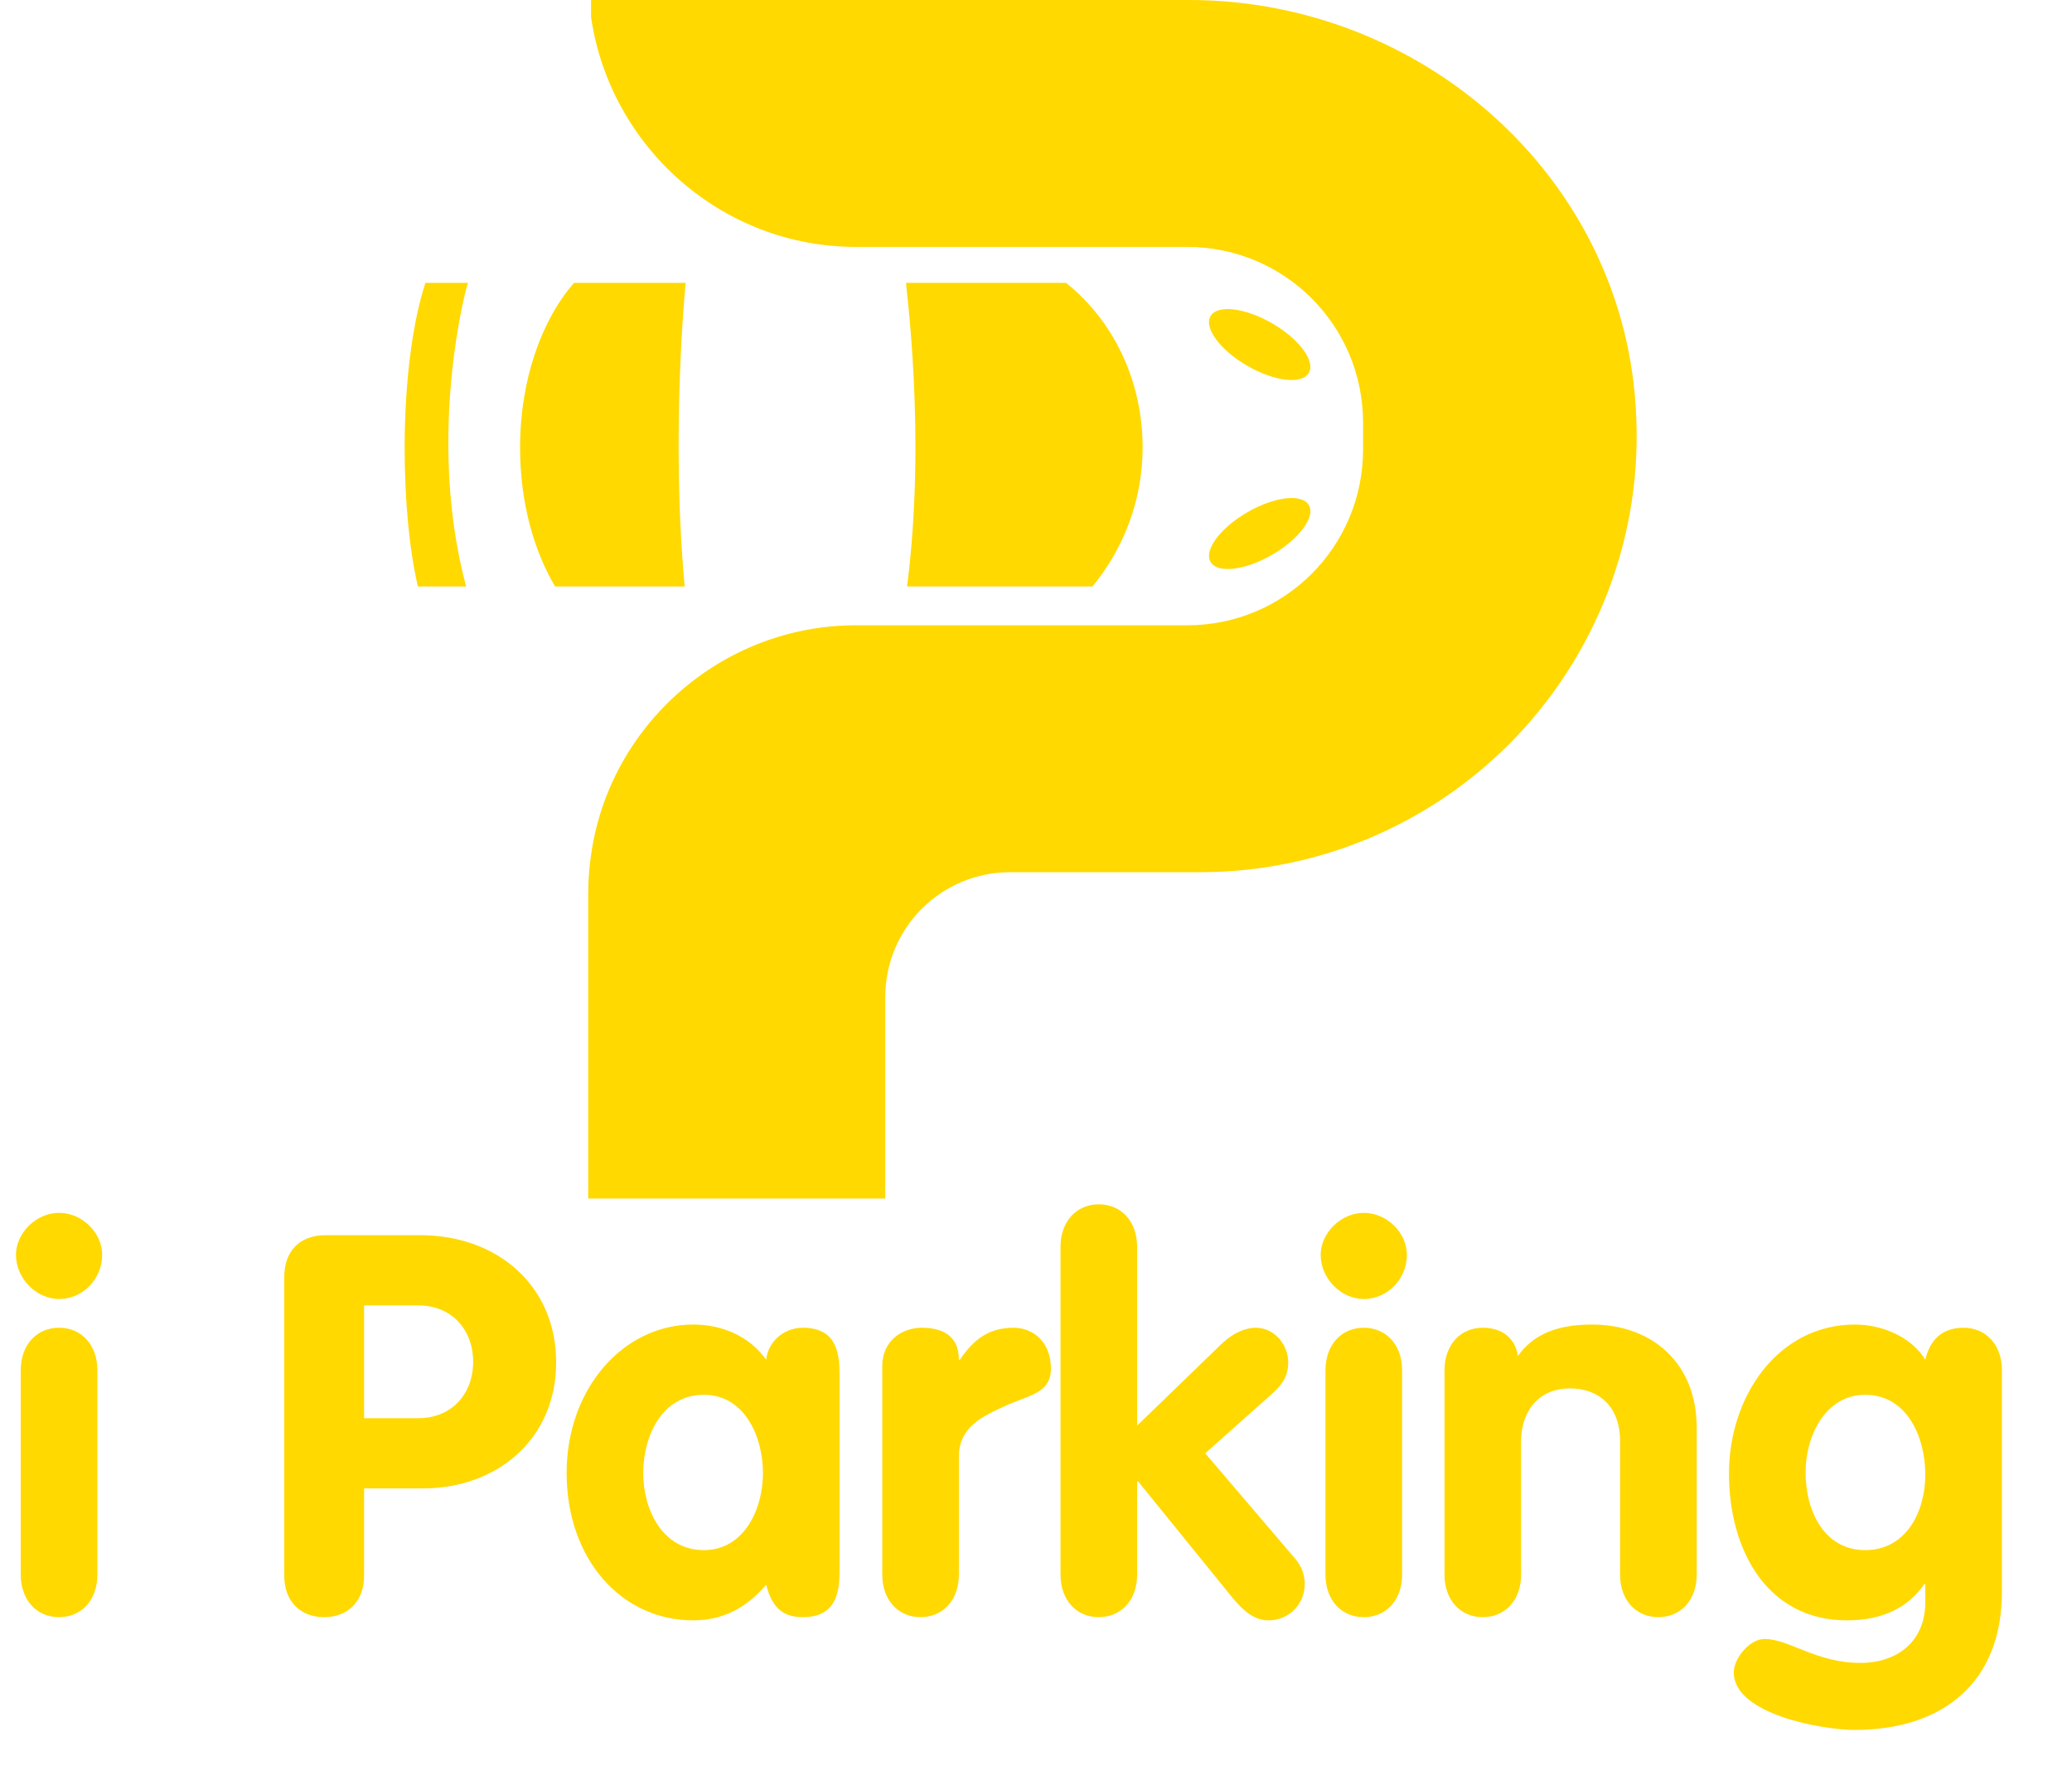 <svg width="71" height="61" viewBox="0 0 71 61" fill="none" xmlns="http://www.w3.org/2000/svg">
<path d="M40.742 0H30.335H20.253V0.584C20.901 5.025 24.727 8.462 29.331 8.462H40.678C44.017 8.462 46.708 11.152 46.708 14.492V15.399C46.708 18.739 44.017 21.43 40.678 21.43H29.363H29.331C24.727 21.43 20.869 24.866 20.253 29.308C20.188 29.729 20.156 30.183 20.156 30.637V41.076H30.335V34.171C30.335 31.804 32.248 29.891 34.615 29.891H41.131C45.249 29.891 49.01 28.206 51.7 25.515C54.618 22.597 56.369 18.415 56.045 13.876C55.526 5.998 48.685 0 40.742 0Z" fill="#FFD900"/>
<path d="M31.081 20.1H37.435C38.473 18.836 39.154 17.183 39.154 15.335C39.154 13.001 38.116 10.958 36.528 9.694H31.049C31.016 9.694 31.762 14.848 31.081 20.1Z" fill="#FFD900"/>
<path d="M23.462 20.1H19.021C18.275 18.836 17.821 17.183 17.821 15.335C17.821 13.001 18.567 10.958 19.669 9.694H23.495C23.495 9.694 22.976 14.848 23.462 20.1Z" fill="#FFD900"/>
<path d="M15.973 20.1H14.32C14.028 18.836 13.866 17.183 13.866 15.335C13.866 13.001 14.158 10.958 14.579 9.694H16.038C16.006 9.694 14.579 14.913 15.973 20.1Z" fill="#FFD900"/>
<path d="M44.849 12.781C45.082 12.378 44.516 11.615 43.586 11.078C42.656 10.541 41.713 10.432 41.48 10.836C41.247 11.239 41.813 12.001 42.743 12.538C43.673 13.075 44.616 13.184 44.849 12.781Z" fill="#FFD900"/>
<path d="M43.587 19.015C44.517 18.477 45.083 17.715 44.85 17.312C44.617 16.909 43.674 17.018 42.744 17.555C41.814 18.092 41.248 18.854 41.481 19.257C41.714 19.66 42.657 19.552 43.587 19.015Z" fill="#FFD900"/>
<path d="M0.711 53.964C0.711 54.839 1.258 55.422 2.024 55.422C2.79 55.422 3.337 54.839 3.337 53.964V46.962C3.337 46.087 2.79 45.504 2.024 45.504C1.258 45.504 0.711 46.087 0.711 46.962V53.964ZM2.024 41.566C1.24 41.566 0.547 42.258 0.547 43.006C0.547 43.808 1.24 44.519 2.024 44.519C2.844 44.519 3.501 43.826 3.501 43.006C3.501 42.24 2.808 41.566 2.024 41.566ZM9.741 54C9.741 54.912 10.324 55.422 11.108 55.422C11.892 55.422 12.476 54.912 12.476 54V51.01H14.499C16.997 51.01 19.057 49.351 19.057 46.689C19.057 44.082 17.07 42.331 14.39 42.331H11.163C10.251 42.331 9.741 42.897 9.741 43.754V54ZM12.476 44.738H14.335C15.484 44.738 16.213 45.577 16.213 46.671C16.213 47.765 15.484 48.603 14.335 48.603H12.476V44.738ZM28.769 47.218C28.769 46.543 28.769 45.504 27.511 45.504C26.873 45.504 26.326 45.96 26.253 46.598C25.67 45.777 24.721 45.394 23.755 45.394C21.349 45.394 19.416 47.6 19.416 50.481C19.416 53.435 21.294 55.532 23.755 55.532C24.758 55.532 25.578 55.112 26.253 54.31C26.435 55.003 26.745 55.422 27.511 55.422C28.769 55.422 28.769 54.383 28.769 53.708V47.218ZM22.041 50.481C22.041 49.223 22.68 47.801 24.12 47.801C25.506 47.801 26.144 49.223 26.144 50.481C26.144 51.739 25.487 53.125 24.12 53.125C22.698 53.125 22.041 51.739 22.041 50.481ZM30.232 53.964C30.232 54.839 30.779 55.422 31.544 55.422C32.31 55.422 32.857 54.839 32.857 53.964V49.934C32.857 48.895 33.659 48.549 34.443 48.184C35.227 47.819 36.011 47.765 36.011 46.908C36.011 45.96 35.373 45.504 34.735 45.504C33.915 45.504 33.386 45.868 32.894 46.598H32.857C32.857 45.759 32.274 45.504 31.581 45.504C30.924 45.504 30.232 45.941 30.232 46.816V53.964ZM36.34 53.964C36.34 54.839 36.887 55.422 37.652 55.422C38.418 55.422 38.965 54.839 38.965 53.964V50.773H39.002L42.21 54.729C42.63 55.24 42.994 55.532 43.468 55.532C44.161 55.532 44.708 54.985 44.708 54.292C44.708 54 44.617 53.69 44.38 53.417L41.299 49.807L43.633 47.728C44.015 47.382 44.143 47.072 44.143 46.689C44.143 46.105 43.687 45.504 43.031 45.504C42.684 45.504 42.265 45.668 41.846 46.069L38.965 48.858V42.733C38.965 41.857 38.418 41.274 37.652 41.274C36.887 41.274 36.34 41.857 36.34 42.733V53.964ZM45.419 53.964C45.419 54.839 45.966 55.422 46.732 55.422C47.498 55.422 48.045 54.839 48.045 53.964V46.962C48.045 46.087 47.498 45.504 46.732 45.504C45.966 45.504 45.419 46.087 45.419 46.962V53.964ZM46.732 41.566C45.948 41.566 45.255 42.258 45.255 43.006C45.255 43.808 45.948 44.519 46.732 44.519C47.553 44.519 48.209 43.826 48.209 43.006C48.209 42.24 47.516 41.566 46.732 41.566ZM49.498 53.964C49.498 54.839 50.044 55.422 50.81 55.422C51.576 55.422 52.123 54.839 52.123 53.964V49.387C52.123 48.366 52.725 47.582 53.8 47.582C54.748 47.582 55.514 48.166 55.514 49.387V53.964C55.514 54.839 56.061 55.422 56.827 55.422C57.593 55.422 58.14 54.839 58.14 53.964V48.931C58.14 46.707 56.608 45.394 54.548 45.394C53.308 45.394 52.524 45.759 52.014 46.47C51.922 45.868 51.485 45.504 50.81 45.504C50.044 45.504 49.498 46.087 49.498 46.962V53.964ZM68.599 46.962C68.599 46.087 68.052 45.504 67.286 45.504C66.557 45.504 66.137 45.905 65.973 46.598C65.481 45.795 64.46 45.394 63.567 45.394C60.923 45.394 59.246 47.856 59.246 50.499C59.246 53.107 60.54 55.532 63.293 55.532C64.496 55.532 65.39 55.094 65.937 54.292H65.973V54.912C65.973 56.243 65.025 56.99 63.749 56.99C62.236 56.99 61.306 56.17 60.467 56.17C59.957 56.17 59.41 56.826 59.41 57.318C59.41 58.759 62.473 59.287 63.548 59.287C66.539 59.287 68.599 57.701 68.599 54.547V46.962ZM65.973 50.536C65.973 51.812 65.317 53.125 63.913 53.125C62.546 53.125 61.871 51.849 61.871 50.445C61.871 49.223 62.546 47.801 63.913 47.801C65.353 47.801 65.973 49.26 65.973 50.536Z" fill="#FFD900"/>
</svg>
